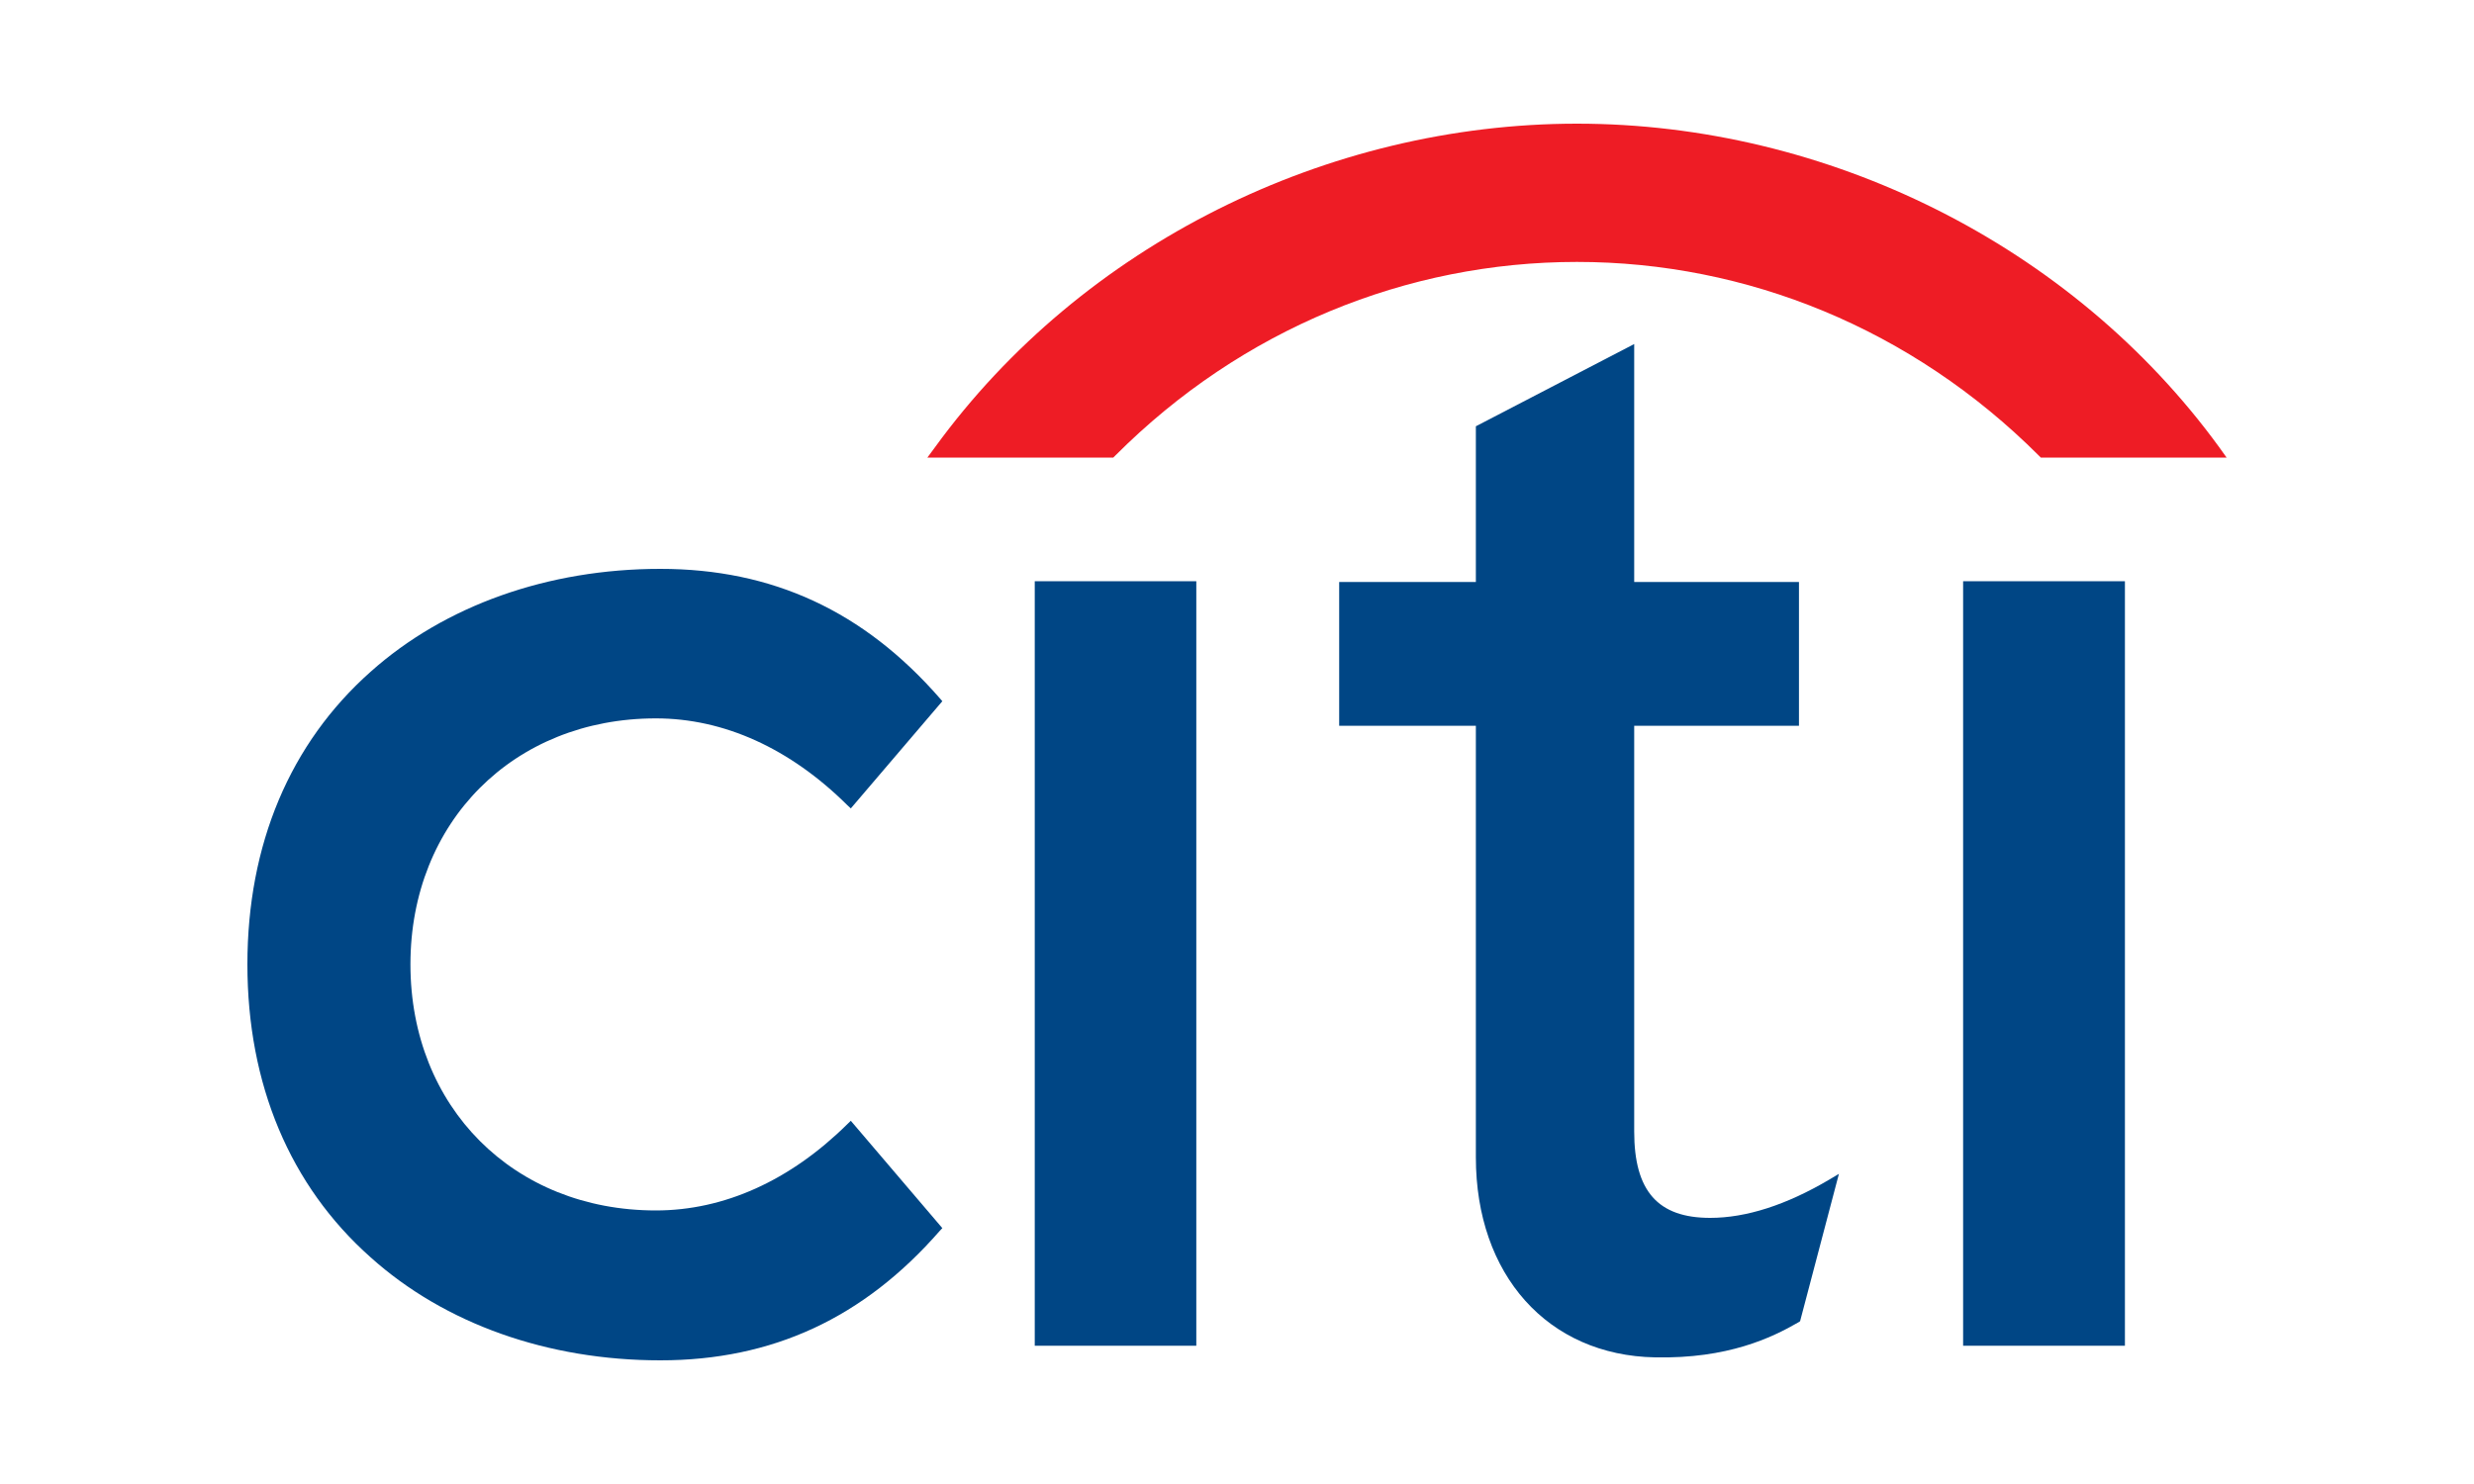 <?xml version="1.0" encoding="UTF-8"?>
<svg width="20px" height="12px" viewBox="0 0 20 12" version="1.1" xmlns="http://www.w3.org/2000/svg" xmlns:xlink="http://www.w3.org/1999/xlink">
    <title>AD148932-6197-45B5-8830-7297AB9E1B76@1x</title>
    <g id="Final.---CHR-30-days-Free-Plan-" stroke="none" stroke-width="1" fill="none" fill-rule="evenodd">
        <g id="-Bank-Logo---SVG" transform="translate(-297, -30)">
            <g id="Group-9" transform="translate(297, 30)">
                <rect id="Rectangle" fill="#FFFFFF" x="0" y="0" width="20" height="12"></rect>
                <g id="Citi" transform="translate(2, 1)" fill-rule="nonzero">
                    <g id="Group" transform="translate(8, 5) scale(-1, 1) rotate(-180) translate(-8, -5) ">
                        <g transform="translate(-0, 0)" fill="#004685" id="Path">
                            <g transform="translate(-0, 0)">
                                <path d="M4.878,1.937 L4.849,1.909 C4.387,1.453 3.853,1.212 3.302,1.212 C2.152,1.212 1.318,2.048 1.318,3.202 C1.318,4.353 2.152,5.191 3.302,5.191 C3.853,5.191 4.387,4.948 4.849,4.49 L4.878,4.463 L5.618,5.33 L5.598,5.353 C4.983,6.058 4.245,6.4 3.338,6.4 C2.428,6.4 1.595,6.103 0.996,5.568 C0.343,4.988 0,4.17 0,3.202 C0,2.233 0.343,1.413 0.996,0.833 C1.595,0.295 2.428,0 3.338,0 C4.245,0 4.983,0.343 5.598,1.048 L5.618,1.069 L4.878,1.937"></path>
                            </g>
                        </g>
                        <polyline id="Path" fill="#004685" points="6.365 0.118 7.671 0.118 7.671 6.3 6.365 6.3 6.365 0.118"></polyline>
                        <g transform="translate(8.826, 0.023)" fill="#004685" id="Path">
                            <g transform="translate(-0, 0)">
                                <path d="M3.963,1.439 C3.614,1.233 3.29,1.129 2.999,1.129 C2.576,1.129 2.385,1.346 2.385,1.827 L2.385,5.108 L3.717,5.108 L3.717,6.271 L2.385,6.271 L2.385,8.195 L1.105,7.53 L1.105,6.271 L0,6.271 L0,5.108 L1.105,5.108 L1.105,1.618 C1.105,0.668 1.686,0.017 2.554,0.001 C3.142,-0.011 3.497,0.16 3.712,0.284 L3.726,0.293 L4.04,1.485 L3.963,1.439"></path>
                            </g>
                        </g>
                        <polyline id="Path" fill="#004685" points="13.87 0.118 15.178 0.118 15.178 6.3 13.87 6.3 13.87 0.118"></polyline>
                        <g transform="translate(5.497, 7.3)" fill="#EE1C25" id="Path">
                            <path d="M10.443,0.084 C9.25,1.723 7.268,2.7 5.251,2.7 C3.235,2.7 1.253,1.723 0.062,0.084 L0,2.47313077e-17 L1.503,2.47313077e-17 L1.52,0.017 C2.542,1.041 3.878,1.582 5.251,1.582 C6.625,1.582 7.959,1.041 8.984,0.017 L9.001,2.47313077e-17 L10.503,2.47313077e-17 L10.443,0.084"></path>
                        </g>
                    </g>
                </g>
            </g>
        </g>
    </g>
</svg>